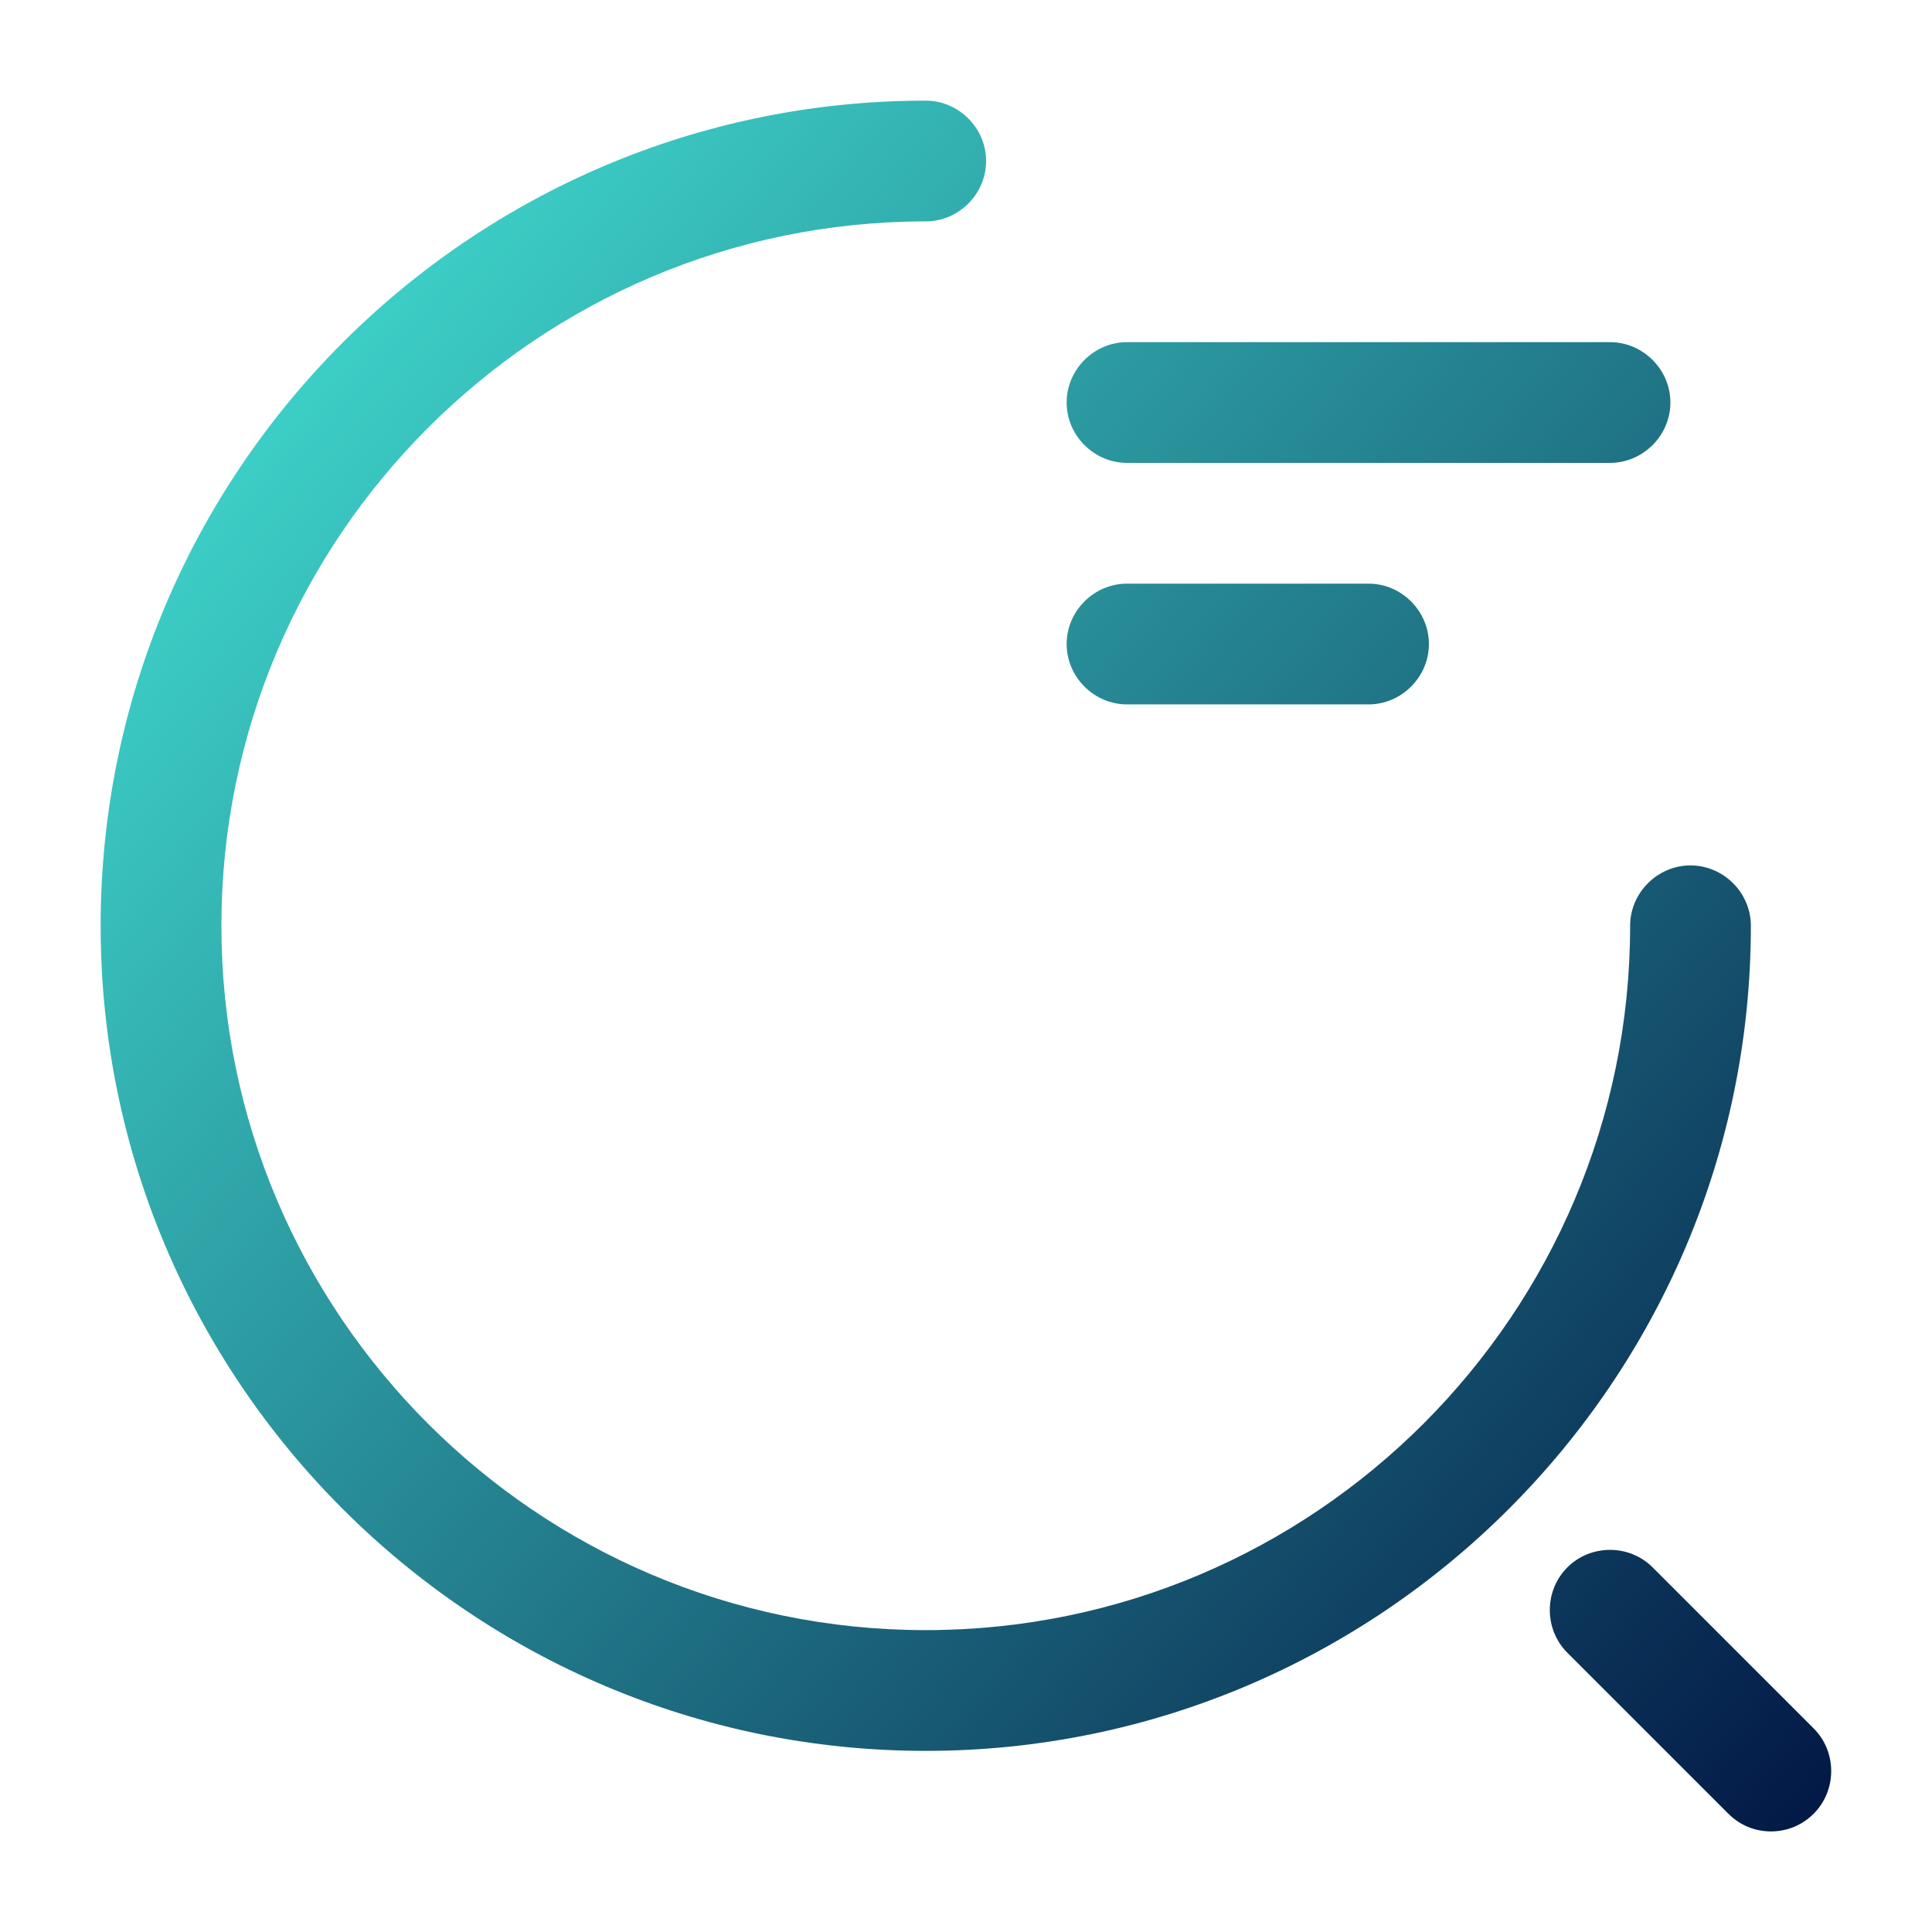 <svg width="32" height="32" viewBox="0 0 32 32" fill="none" xmlns="http://www.w3.org/2000/svg">
<path fill-rule="evenodd" clip-rule="evenodd" d="M15.333 29C7.8 29 1.667 22.867 1.667 15.334C1.667 7.8 7.8 1.667 15.333 1.667C15.88 1.667 16.333 2.12 16.333 2.667C16.333 3.214 15.88 3.667 15.333 3.667C8.893 3.667 3.667 8.907 3.667 15.334C3.667 21.76 8.893 27 15.333 27C21.773 27 27 21.76 27 15.334C27 14.787 27.453 14.334 28 14.334C28.547 14.334 29 14.787 29 15.334C29 22.867 22.867 29 15.333 29ZM18.667 7.667H26.667C27.213 7.667 27.667 7.214 27.667 6.667C27.667 6.12 27.213 5.667 26.667 5.667H18.667C18.12 5.667 17.667 6.12 17.667 6.667C17.667 7.214 18.12 7.667 18.667 7.667ZM18.667 11.667H22.667C23.213 11.667 23.667 11.214 23.667 10.667C23.667 10.12 23.213 9.667 22.667 9.667H18.667C18.12 9.667 17.667 10.12 17.667 10.667C17.667 11.214 18.12 11.667 18.667 11.667ZM28.627 30.041C28.827 30.241 29.08 30.334 29.333 30.334C29.587 30.334 29.84 30.241 30.04 30.041C30.427 29.654 30.427 29.014 30.04 28.628L27.373 25.961C26.987 25.574 26.347 25.574 25.96 25.961C25.573 26.348 25.573 26.988 25.96 27.374L28.627 30.041Z" fill="url(#paint0_linear_1668_27497)"/>
<defs>
<linearGradient id="paint0_linear_1668_27497" x1="-3.111" y1="1.667" x2="30.334" y2="30.33" gradientUnits="userSpaceOnUse">
<stop stop-color="#4CFFE9"/>
<stop offset="0.707" stop-color="#185B74"/>
<stop offset="1" stop-color="#021744"/>
</linearGradient>
</defs>
</svg>
